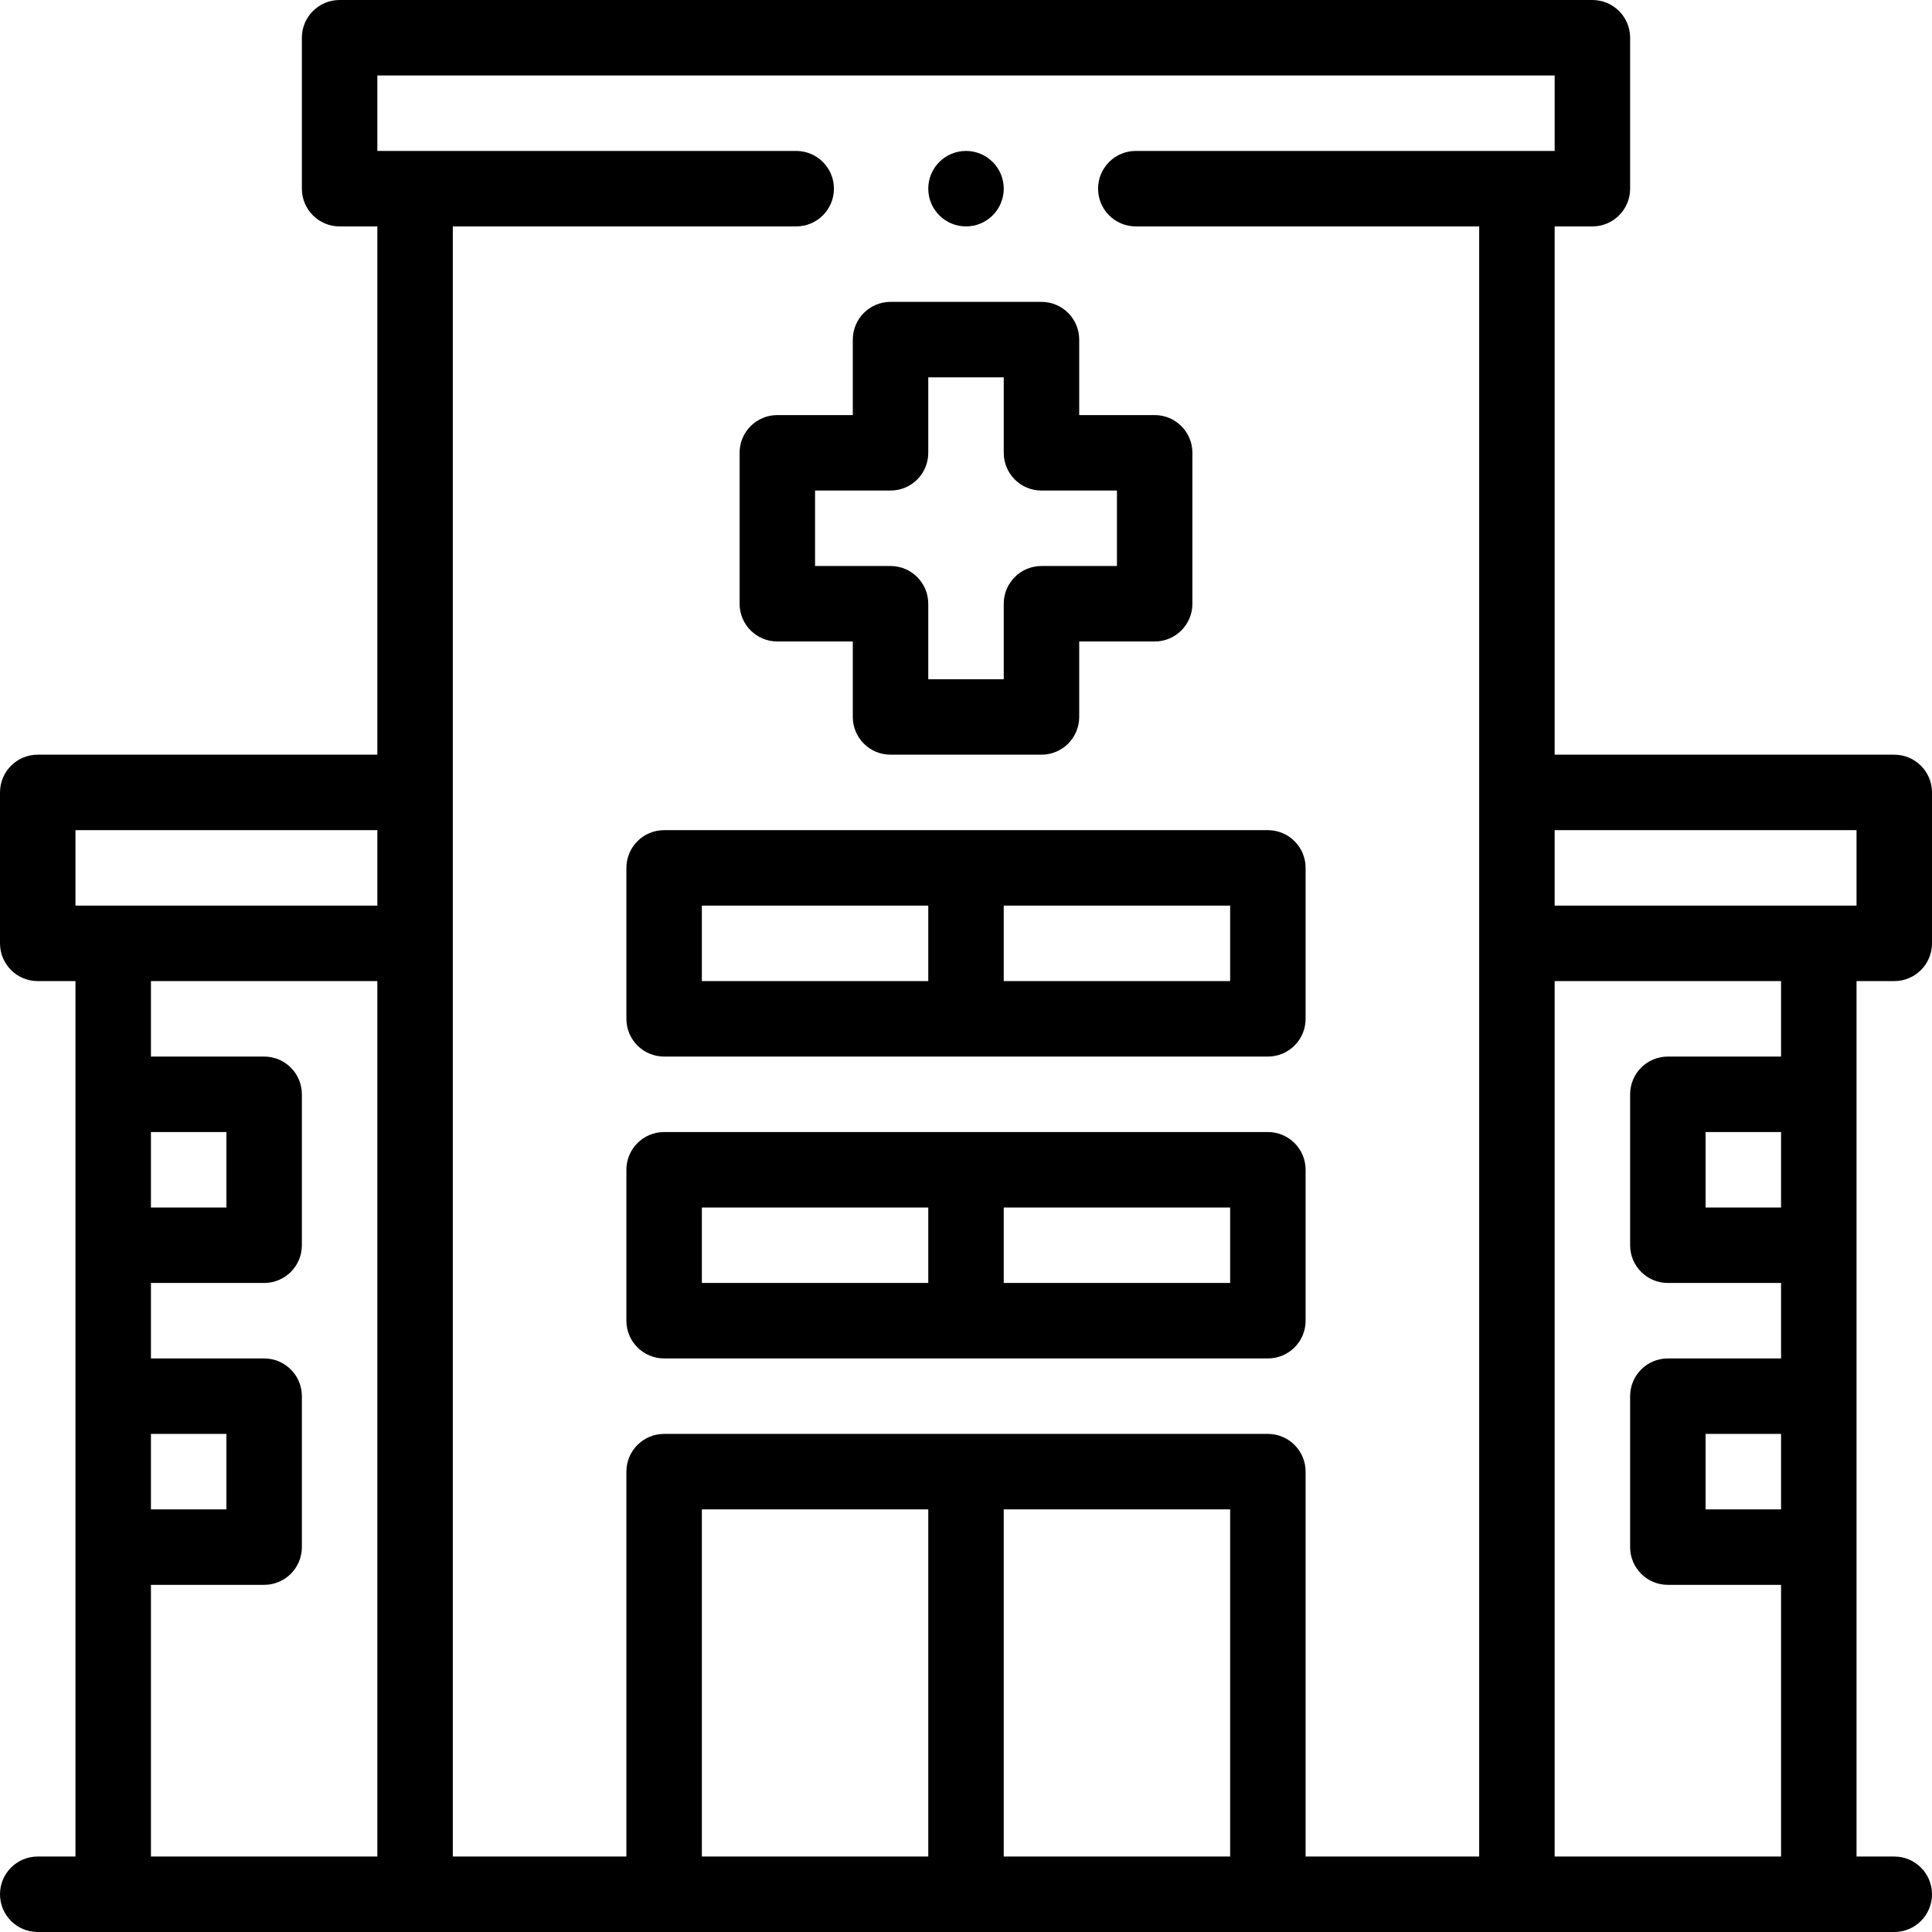 <svg height="512pt" viewBox="0 0 512 512" width="512pt" xmlns="http://www.w3.org/2000/svg"><path d="m266 50c0 5.523-4.477 10-10 10s-10-4.477-10-10 4.477-10 10-10 10 4.477 10 10zm0 0"/><path d="m206 170h20v20c0 5.523 4.477 10 10 10h40c5.523 0 10-4.477 10-10v-20h20c5.523 0 10-4.477 10-10v-40c0-5.523-4.477-10-10-10h-20v-20c0-5.523-4.477-10-10-10h-40c-5.523 0-10 4.477-10 10v20h-20c-5.523 0-10 4.477-10 10v40c0 5.523 4.477 10 10 10zm10-40h20c5.523 0 10-4.477 10-10v-20h20v20c0 5.523 4.477 10 10 10h20v20h-20c-5.523 0-10 4.477-10 10v20h-20v-20c0-5.523-4.477-10-10-10h-20zm0 0"/><path d="m502 200h-90v-140h10c5.523 0 10-4.477 10-10v-40c0-5.523-4.477-10-10-10h-332c-5.523 0-10 4.477-10 10v40c0 5.523 4.477 10 10 10h10v140h-90c-5.523 0-10 4.477-10 10v40c0 5.523 4.477 10 10 10h10v232h-10c-5.523 0-10 4.477-10 10s4.477 10 10 10h492c5.523 0 10-4.477 10-10s-4.477-10-10-10h-10v-232h10c5.523 0 10-4.477 10-10v-40c0-5.523-4.477-10-10-10zm-291-140c5.523 0 10-4.477 10-10s-4.477-10-10-10h-111v-20h312v20h-111c-5.523 0-10 4.477-10 10s4.477 10 10 10h91v432h-46v-102c0-5.523-4.477-10-10-10h-160c-5.523 0-10 4.477-10 10v102h-46v-432zm55 340h60v92h-60zm-20 92h-60v-92h60zm-226-272h80v20h-80zm20 160h20v20h-20zm0-80h20v20h-20zm0 120h30c5.523 0 10-4.477 10-10v-40c0-5.523-4.477-10-10-10h-30v-20h30c5.523 0 10-4.477 10-10v-40c0-5.523-4.477-10-10-10h-30v-20h60v232h-60zm432-100h-20v-20h20zm0 80h-20v-20h20zm0-120h-30c-5.523 0-10 4.477-10 10v40c0 5.523 4.477 10 10 10h30v20h-30c-5.523 0-10 4.477-10 10v40c0 5.523 4.477 10 10 10h30v72h-60v-232h60zm20-40h-80v-20h80zm0 0"/><path d="m176 360h160c5.523 0 10-4.477 10-10v-40c0-5.523-4.477-10-10-10h-160c-5.523 0-10 4.477-10 10v40c0 5.523 4.477 10 10 10zm150-20h-60v-20h60zm-140-20h60v20h-60zm0 0"/><path d="m176 280h160c5.523 0 10-4.477 10-10v-40c0-5.523-4.477-10-10-10h-160c-5.523 0-10 4.477-10 10v40c0 5.523 4.477 10 10 10zm150-20h-60v-20h60zm-140-20h60v20h-60zm0 0"/></svg>
